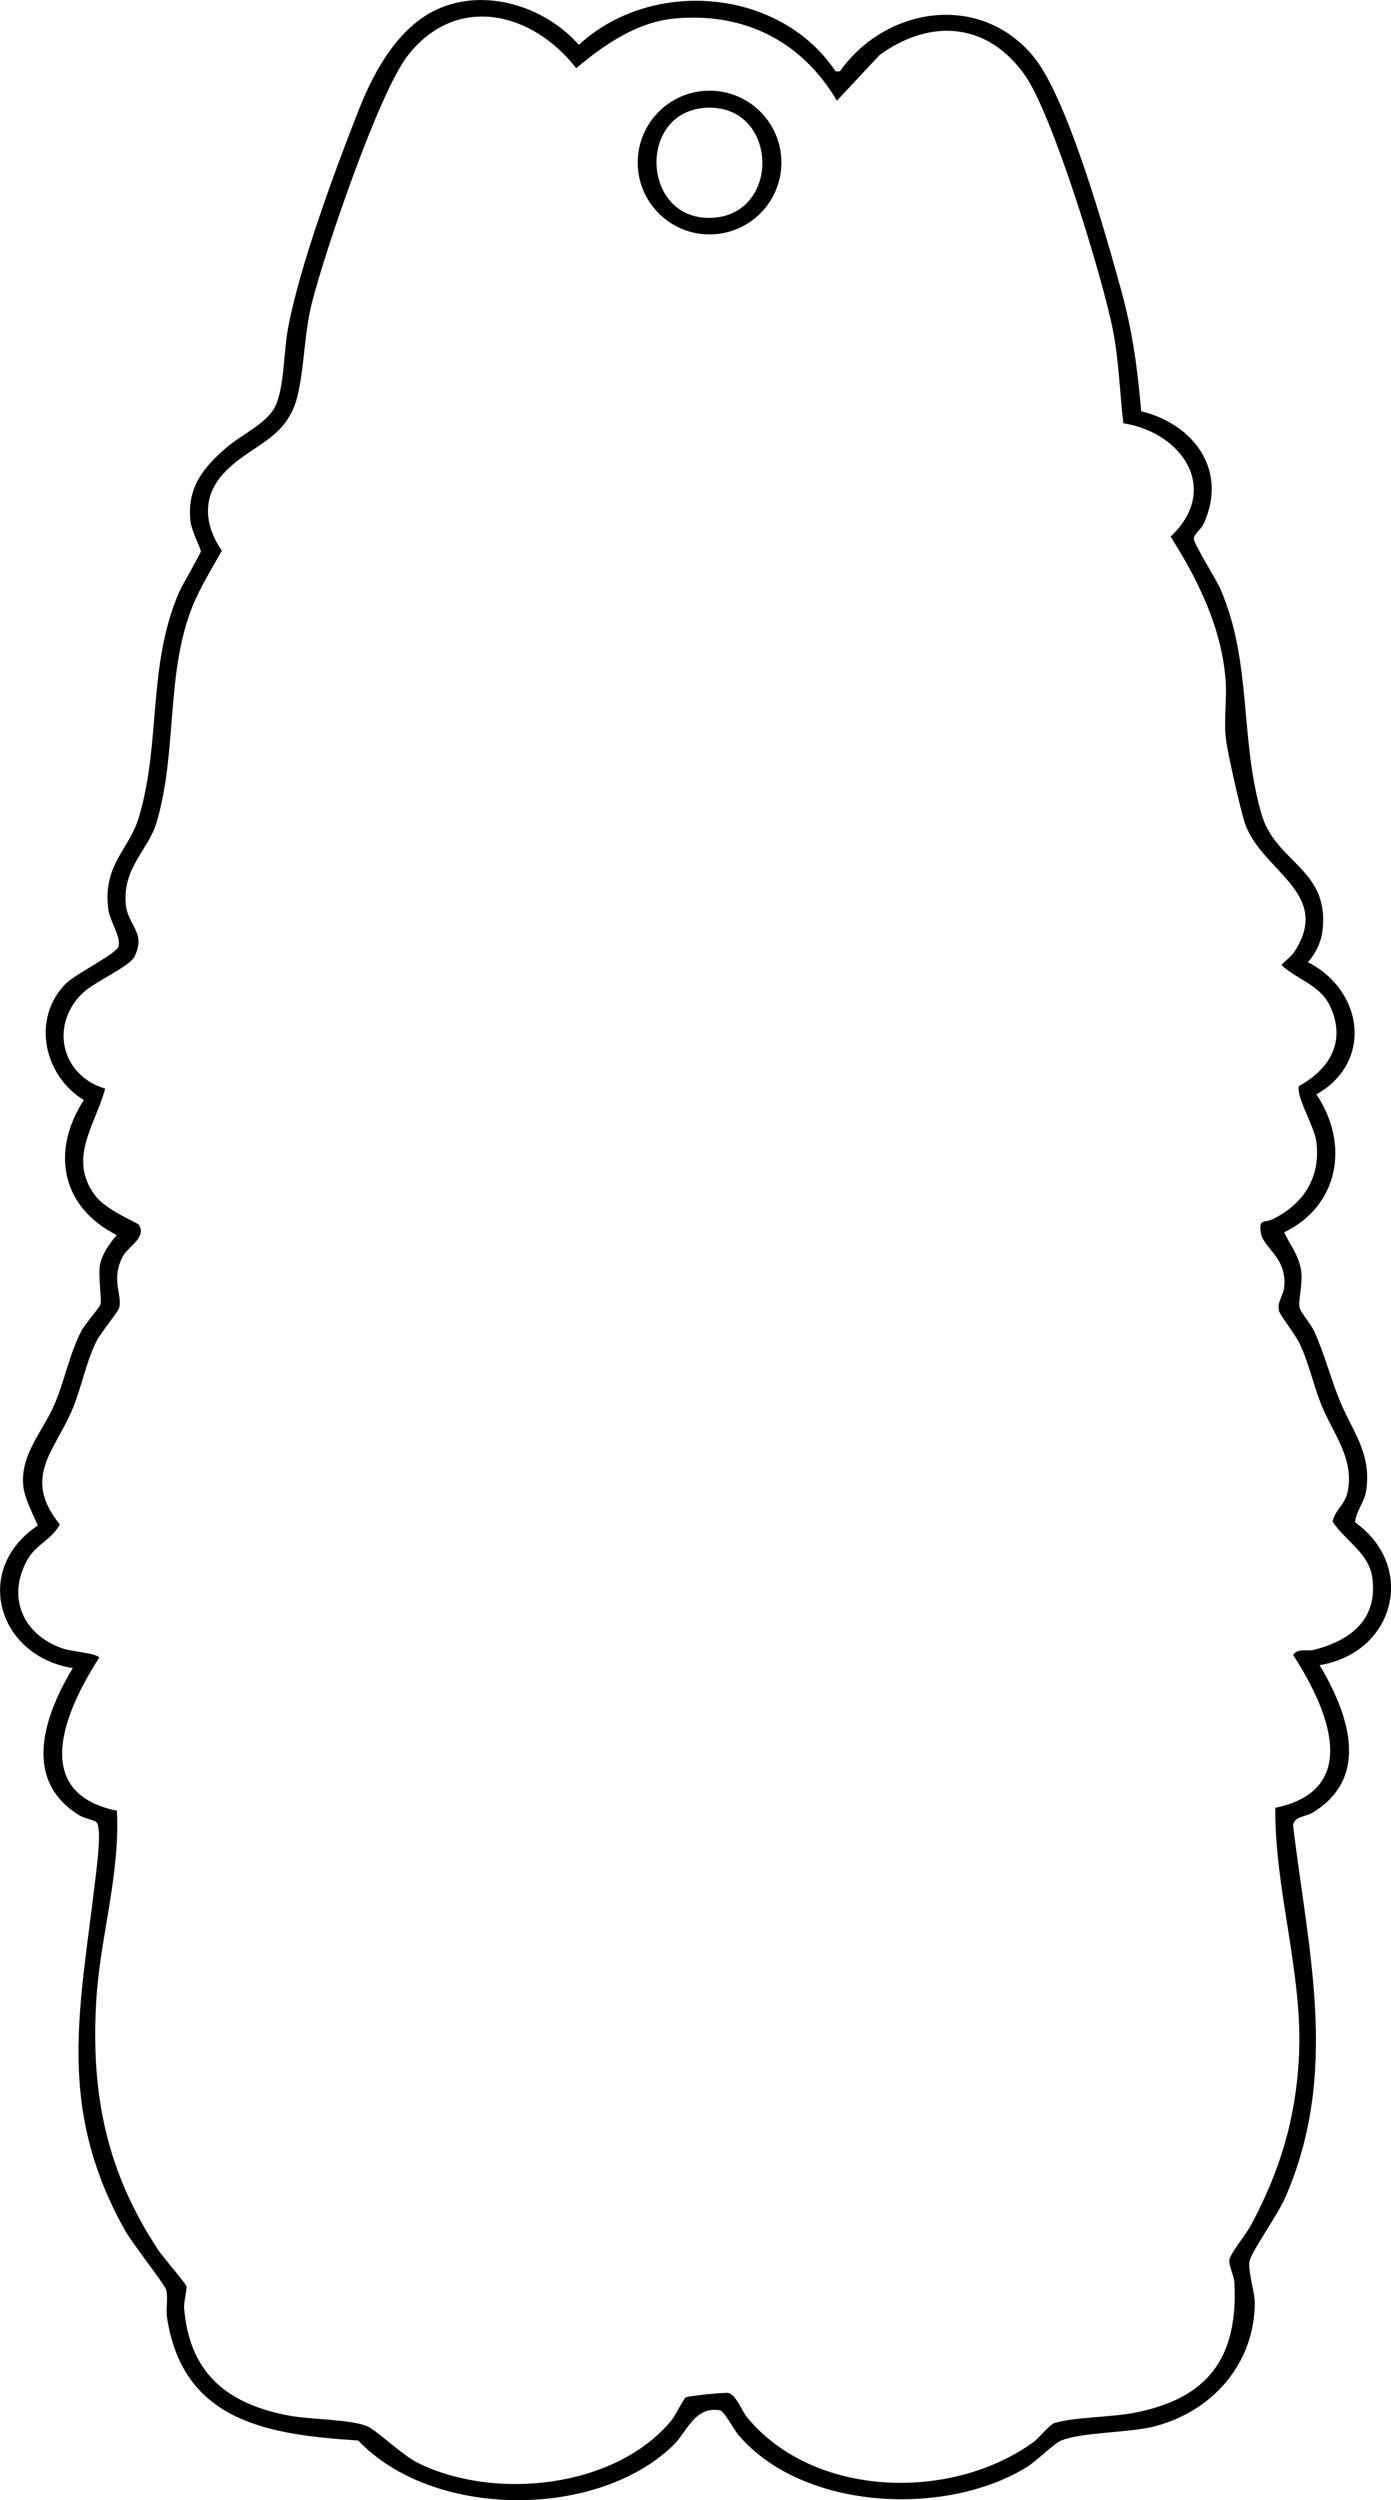 <?xml version="1.0" encoding="UTF-8"?>
<svg id="_レイヤー_1" data-name="レイヤー 1" xmlns="http://www.w3.org/2000/svg" width="167.27mm" height="300.51mm" viewBox="0 0 474.15 851.84">
  <path d="M284.81,24.31h1.47c15.66-22.01,47.79-27.11,66.02-5.01,11.62,14.08,24.68,60.69,29.99,80.01,3.77,13.75,5.51,26.6,6.7,40.8,17.9,4.41,29.6,19.95,21.36,38.25-.82,1.83-3.53,3.8-3.4,5.26.18,2.02,7.47,13.47,9.02,17.01,10.91,24.93,6.52,51.16,14.09,76.91,4.9,16.67,23.63,18.6,20.65,40.18-.48,3.48-2.49,7.55-4.89,10.09,18.89,9.62,22.34,34.05,2.92,45.06,11.26,16.84,7.82,37.87-11,46.99,2.16,4.64,5.04,7.87,5.8,13.2.62,4.38-1.11,10.21-.56,12.48.38,1.6,3.88,5.58,5.01,8.08,3.32,7.36,5.39,15.19,8.33,22.67,4.39,11.15,11.22,18.3,9.4,31.43-.57,4.1-3.43,6.96-3.83,10.93,21.26,15.25,13.43,44.54-12.08,48.67,9.65,16.22,17.62,38.05-2.29,50.2-2.46,1.5-6.27,1.3-6.76,4.31,5.28,43.89,15.87,84.71-2.77,127.15-2.34,5.33-11.14,17.87-11.98,21.09s1.73,10.82,1.71,14.63c-.15,21.05-14.97,37.32-34.86,42.14-8.24,2-24.91,1.9-31.27,4.73-2.55,1.14-8.13,6.89-11.85,9.15-27.63,16.83-75.97,14.57-97.89-10.95-1.81-2.1-5-8.38-6.5-8.56-8.61-1.44-11.03,7.27-16.03,12.08-26.12,25.12-81.9,24.89-107.2-1.79-30.74-2-59.69-6.35-65.18-41.82-.48-3.13.48-6.81-.34-9.66-.47-1.65-11.64-15.9-13.96-20.04-23.85-42.6-15.17-76.11-9.95-121.3.38-3.33,2.08-16.27.13-17.88-.96-.79-4.02-1.25-5.72-2.28-19.76-12.04-11.98-34.1-2.29-50.2-25.56-4.04-34.37-33.55-11.93-48.57-1.78-4.27-4.68-9.41-5-14.08-.73-10.43,6.84-18.21,10.67-27.12,3.36-7.81,5.14-17.23,9.09-24.91,1.35-2.62,6.07-7.77,6.61-9.29.49-1.37-.81-9.69-.19-13.3s3.28-7.41,5.74-10.24c-18.94-9.58-22.55-28.51-11.22-46.01-13.63-8.31-17.86-27.59-6.3-39.52,3.31-3.42,17.52-10.31,18.15-12.91.82-3.37-3.03-8.59-3.53-12.64-1.89-15.28,7.16-20.17,10.47-31.36,7.58-25.65,2.85-51.31,13.59-76.41,1.06-2.48,7.46-13.35,7.52-14.15.04-.65-3.21-7.09-3.54-10.1-1.29-11.52,4.25-18.34,12.41-25.36,4.99-4.29,14.05-8.27,16.68-14.32,2.88-6.62,2.71-18.28,4.1-25.89,3.91-21.32,16.06-54.11,24.2-74.8,5.14-13.07,13.47-28.18,26.79-34.21,16.39-7.41,36.66-.93,48.19,12.15,24.93-23,68.62-19.28,87.52,9.04ZM382.92,144.18c-1.26-10.62-1.51-21.38-3.6-31.9-3.53-17.78-20.26-72.51-29.72-86.28-12.57-18.3-32.27-20.03-49.83-7.2l-14.48,15.51c-11.98-20.22-31.41-30.1-55.05-28.03-13,1.14-24.21,8.87-33.82,16.96-14.96-19.24-40.87-25.6-57.47-4.25-9.86,12.69-28.34,67.04-32.66,84.34-2.64,10.56-2.47,21.27-4.79,31.21-3.63,15.56-15.96,16.65-25.26,26.74-7.49,8.13-6.58,17.67-.62,26.36-3.36,5.95-7.5,12.7-10.03,19-9.2,22.94-5.05,49.69-12.27,73.73-2.74,9.12-11.33,15.04-10.49,27.3.53,7.76,7.15,9.82,3.03,18.24-1.66,3.4-13.54,8.51-17.61,12.38-11.39,10.81-7.44,28.21,7.59,32.6-3.21,12.24-12.87,23.68-3.48,36.34,3.86,5.21,14.45,9.28,14.95,10.04,2.83,4.29-3.61,7.41-5.39,10.69-4.29,7.94-.13,13.21-1.29,17.62-.36,1.37-6.3,8.49-7.73,11.36-3.69,7.39-5.18,16.14-8.39,23.61-5.97,13.92-17.01,22.97-4.12,38.82-2.77,5.24-8.11,6.8-11.04,12.02-7.27,12.97-1.34,25.94,12.46,30.4,2.66.86,11.68,1.56,11.98,3.05-11.4,17.63-23.99,45.95,6.06,52.09,1.13,21.89-5.78,43.19-7.05,64.9-1.86,31.82,3.59,58.3,21.18,84.81,1.41,2.12,9.44,11.53,9.58,12.3.25,1.29-1.01,5.1-.77,7.86,1.98,22.11,14.95,32.32,35.79,36.23,7.09,1.33,20.71,1.23,26.45,3.55,3.31,1.34,11.89,9.81,17.44,12.56,25.96,12.85,67,8.73,86.29-14.34,1.43-1.71,4.26-7.55,5-8,.79-.47,13.09-1.77,14.52-1.49,2.64.52,4.5,6.05,6.53,8.49,22.75,27.29,69.46,28.44,97.3,8.35,2.15-1.55,5.71-6.14,7.37-6.63,7-2.05,19.39-1.91,27.48-3.52,24.96-4.95,35.06-18.8,33.81-44.17-.13-2.59-1.96-5.9-1.72-7.89s5.79-8.89,7.25-11.6c9.94-18.46,15.41-36.38,16.47-57.53,1.43-28.38-8.29-56.56-8.05-84.88,30.06-6.21,17.55-34.39,6.06-52.09,1.71-2.44,4.79-1.12,7.27-1.76,12.4-3.21,21.51-10.3,19.76-24.29-1.09-8.75-9.22-12.66-13.58-19.38.84-4,4.16-5.61,5.11-10.03,2.47-11.54-5.17-20.2-9.06-30.05-2.67-6.77-4.16-14.08-7.33-20.67-1.49-3.1-6.6-9.5-6.99-11.09-.7-2.87,1.45-5.18,1.76-7.84,1.2-10.41-7.38-13.63-7.99-18.89-.58-4.92,1.15-2.93,4.44-4.61,10.42-5.3,16.09-14.4,14.53-26.32-.67-5.15-6.87-15.01-5.96-18.88,10.54-5.74,16.09-15.16,10.79-26.94-3.35-7.45-11.1-9.14-16.72-14.26,1.29-1.59,3.32-2.86,4.42-4.56,13.29-20.46-12.18-27.66-17.17-44.7-1.56-5.33-5.52-22.52-6.18-27.82-.79-6.26.39-13.49-.1-19.9-1.34-17.9-9.35-34.19-18.75-49.02,17.13-16.13,3.96-35.46-16.1-38.62ZM266.36,55.38c0,13.53-10.97,24.49-24.49,24.49s-24.49-10.97-24.49-24.49,10.97-24.49,24.49-24.49,24.49,10.97,24.49,24.49ZM241.45,36.69c-24.31.5-23.04,38.15.75,37.54,24.09-.62,23.25-38.03-.75-37.54Z"/>
</svg>